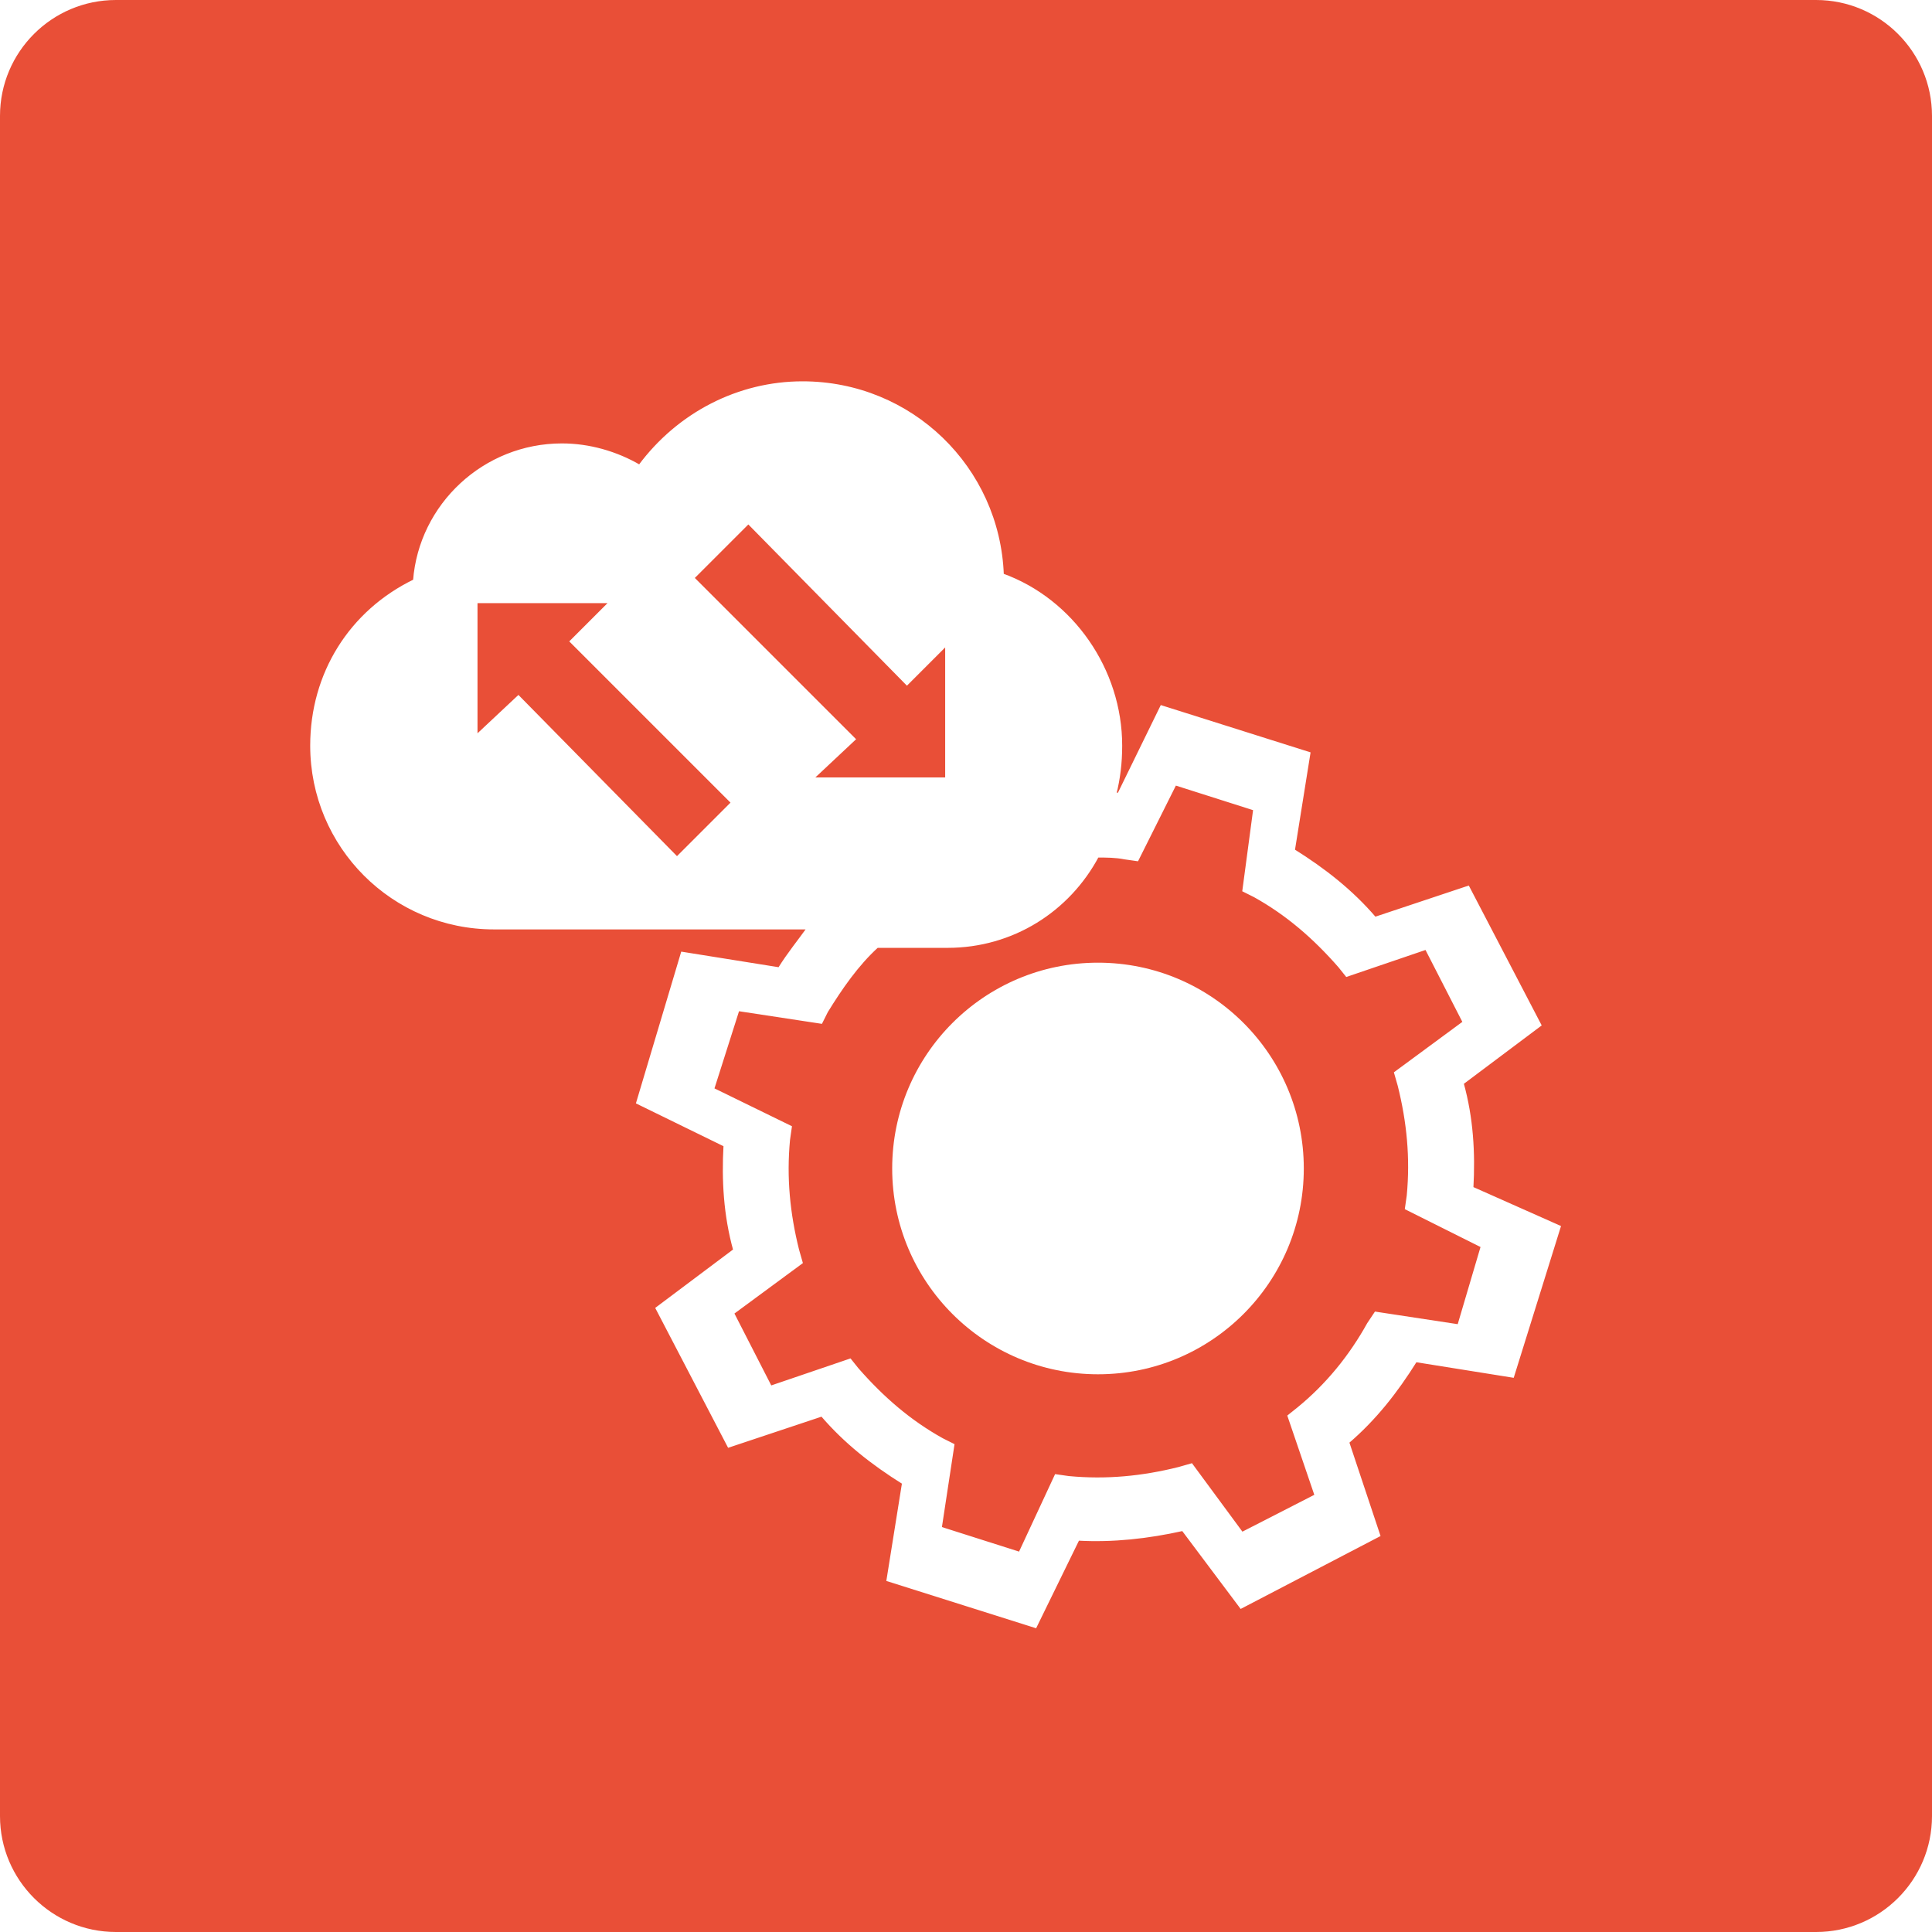 <?xml version="1.0" standalone="no"?><!-- Generator: Gravit.io --><svg xmlns="http://www.w3.org/2000/svg" xmlns:xlink="http://www.w3.org/1999/xlink" style="isolation:isolate" viewBox="0 0 250 250" width="250" height="250"><defs><clipPath id="_clipPath_ONVNyInqQVPmETNXr2C2DMxd6koW14h2"><rect width="250" height="250"/></clipPath></defs><g clip-path="url(#_clipPath_ONVNyInqQVPmETNXr2C2DMxd6koW14h2)"><rect width="250" height="250" style="fill:rgb(233,79,55)" fill-opacity="0"/><defs><filter id="TtjLcqwJmoyWXH2U8RP5FybyYmDH3e1j" x="-200%" y="-200%" width="400%" height="400%" filterUnits="objectBoundingBox" color-interpolation-filters="sRGB"><feOffset xmlns="http://www.w3.org/2000/svg" in="SourceGraphic" dx="0" dy="3"/><feGaussianBlur xmlns="http://www.w3.org/2000/svg" stdDeviation="2.147" result="pf_100_offsetBlur"/><feComposite xmlns="http://www.w3.org/2000/svg" in="SourceGraphic" in2="pf_100_offsetBlur" result="pf_100_inverse" operator="out"/><feFlood xmlns="http://www.w3.org/2000/svg" flood-color="#FFFFFF" flood-opacity="0.5" result="pf_100_color"/><feComposite xmlns="http://www.w3.org/2000/svg" in="pf_100_color" in2="pf_100_inverse" operator="in" result="pf_100_shadow"/><feComposite xmlns="http://www.w3.org/2000/svg" in="pf_100_shadow" in2="SourceGraphic" operator="over" result="_out_Jdsl4yPtGPJk5VtAqfDsT9PpEcDvOA90"/><feOffset xmlns="http://www.w3.org/2000/svg" in="_out_Jdsl4yPtGPJk5VtAqfDsT9PpEcDvOA90" dx="0" dy="-3"/><feGaussianBlur xmlns="http://www.w3.org/2000/svg" stdDeviation="2.147" result="pf_101_offsetBlur"/><feComposite xmlns="http://www.w3.org/2000/svg" in="_out_Jdsl4yPtGPJk5VtAqfDsT9PpEcDvOA90" in2="pf_101_offsetBlur" result="pf_101_inverse" operator="out"/><feFlood xmlns="http://www.w3.org/2000/svg" flood-color="#000000" flood-opacity="0.5" result="pf_101_color"/><feComposite xmlns="http://www.w3.org/2000/svg" in="pf_101_color" in2="pf_101_inverse" operator="in" result="pf_101_shadow"/><feComposite xmlns="http://www.w3.org/2000/svg" in="pf_101_shadow" in2="_out_Jdsl4yPtGPJk5VtAqfDsT9PpEcDvOA90" operator="over" result="_out_sqj57WwJ6Ht7vg51GVInwt1hEG76JN2G"/><feMerge><feMergeNode in="_out_sqj57WwJ6Ht7vg51GVInwt1hEG76JN2G"/></feMerge></filter></defs><g filter="url(#TtjLcqwJmoyWXH2U8RP5FybyYmDH3e1j)"><path d="M 15 0 L 235 0 C 243.279 0 250 6.721 250 15 L 250 235 C 250 243.279 243.279 250 235 250 L 15 250 C 6.721 250 0 243.279 0 235 L 0 15 C 0 6.721 6.721 0 15 0 Z" style="stroke:none;fill:#E94F37;stroke-miterlimit:10;"/></g><g id="Group" filter="url(#T4pCj7DPT5q2w86TvW6UAPr4FxopRaUH)"><circle vector-effect="non-scaling-stroke" cx="147.08" cy="146.201" r="26.631" id="Ellipse" fill="rgb(255,255,255)"/><path d=" M 84.05 72.866 L 66.606 72.866 L 66.606 90.309 L 72.079 85.179 L 92.601 106.043 L 99.784 98.86 L 78.92 77.996 L 84.05 72.866 L 84.05 72.866 L 84.05 72.866 Z  M 110.045 95.782 L 127.488 95.782 L 127.488 78.338 L 122.358 83.469 L 101.836 62.605 L 94.653 69.787 L 115.517 90.651 L 110.045 95.782 L 110.045 95.782 Z  M 195.474 148.728 C 195.725 144.208 195.474 139.689 194.218 135.169 L 204.262 127.636 L 194.971 109.809 L 182.919 113.827 C 179.906 110.311 176.391 107.549 172.374 105.039 L 174.382 92.484 L 155.3 86.458 L 149.776 97.757 C 149.525 97.757 149.274 97.757 149.274 97.757 C 149.776 95.748 150.027 93.74 150.027 91.48 C 150.027 81.687 143.75 72.648 134.71 69.384 C 134.208 55.574 122.909 44.526 108.848 44.526 C 100.563 44.526 92.779 48.544 87.757 55.323 C 84.744 53.566 81.229 52.561 77.714 52.561 C 67.67 52.561 59.384 60.345 58.631 70.137 C 50.345 74.155 45.323 82.19 45.323 91.48 C 45.323 104.536 55.869 115.082 68.926 115.082 L 109.602 115.082 C 108.346 116.84 107.091 118.346 105.835 120.355 L 93.281 118.346 L 87.506 137.68 L 98.805 143.204 C 98.554 147.723 98.805 152.243 100.06 156.763 L 90.017 164.295 L 99.307 182.122 L 111.359 178.105 C 114.372 181.62 117.888 184.382 121.905 186.893 L 119.896 199.447 L 138.979 205.474 L 144.503 194.175 C 149.022 194.426 153.542 193.924 158.062 192.919 L 165.594 202.963 L 183.421 193.672 L 179.404 181.62 C 182.919 178.607 185.681 175.092 188.192 171.075 L 200.747 173.083 L 206.773 153.75 L 195.474 148.728 L 195.474 148.728 L 195.474 148.728 Z  M 193.758 166.551 L 183.007 164.915 L 182.072 166.317 C 179.735 170.524 176.697 174.264 172.957 177.302 L 171.788 178.237 L 175.294 188.521 L 165.712 193.429 L 159.167 184.548 L 157.531 185.015 C 152.857 186.184 148.182 186.651 143.274 186.184 L 141.638 185.95 L 136.964 196 L 126.68 192.728 L 128.316 181.977 L 126.914 181.275 C 122.707 178.938 119.201 175.9 115.929 172.16 L 114.994 170.992 L 104.71 174.497 L 99.802 164.915 L 108.683 158.371 L 108.216 156.734 C 107.047 152.06 106.58 147.386 107.047 142.477 L 107.281 140.841 L 97.231 135.933 L 100.503 125.649 L 111.254 127.285 L 111.955 125.883 C 113.825 122.845 115.929 119.806 118.5 117.469 L 127.615 117.469 C 136.029 117.469 143.274 112.794 147.014 105.783 C 148.182 105.783 149.351 105.783 150.52 106.016 L 152.156 106.25 L 157.064 96.434 L 167.348 99.706 L 165.945 110.223 L 167.348 110.925 C 171.555 113.262 175.061 116.3 178.333 120.04 L 179.268 121.208 L 189.551 117.703 L 194.46 127.285 L 185.578 133.83 L 186.046 135.466 C 187.214 140.14 187.682 144.815 187.214 149.723 L 186.98 151.359 L 196.797 156.267 L 193.758 166.551 Z " fill-rule="evenodd" id="Compound Shape" fill="rgb(255,255,255)" vector-effect="non-scaling-stroke" stroke-width="0.366" stroke="rgb(255,255,255)" stroke-linejoin="miter" stroke-linecap="butt" stroke-miterlimit="4"/></g><defs><filter id="T4pCj7DPT5q2w86TvW6UAPr4FxopRaUH" x="-200%" y="-200%" width="400%" height="400%" filterUnits="objectBoundingBox" color-interpolation-filters="sRGB"><feGaussianBlur xmlns="http://www.w3.org/2000/svg" in="SourceGraphic" stdDeviation="2.147"/><feOffset xmlns="http://www.w3.org/2000/svg" dx="-5" dy="5" result="pf_100_offsetBlur"/><feFlood xmlns="http://www.w3.org/2000/svg" flood-color="#000000" flood-opacity="0.5"/><feComposite xmlns="http://www.w3.org/2000/svg" in2="pf_100_offsetBlur" operator="in" result="pf_100_dropShadow"/><feBlend xmlns="http://www.w3.org/2000/svg" in="SourceGraphic" in2="pf_100_dropShadow" mode="normal"/></filter></defs></g></svg>